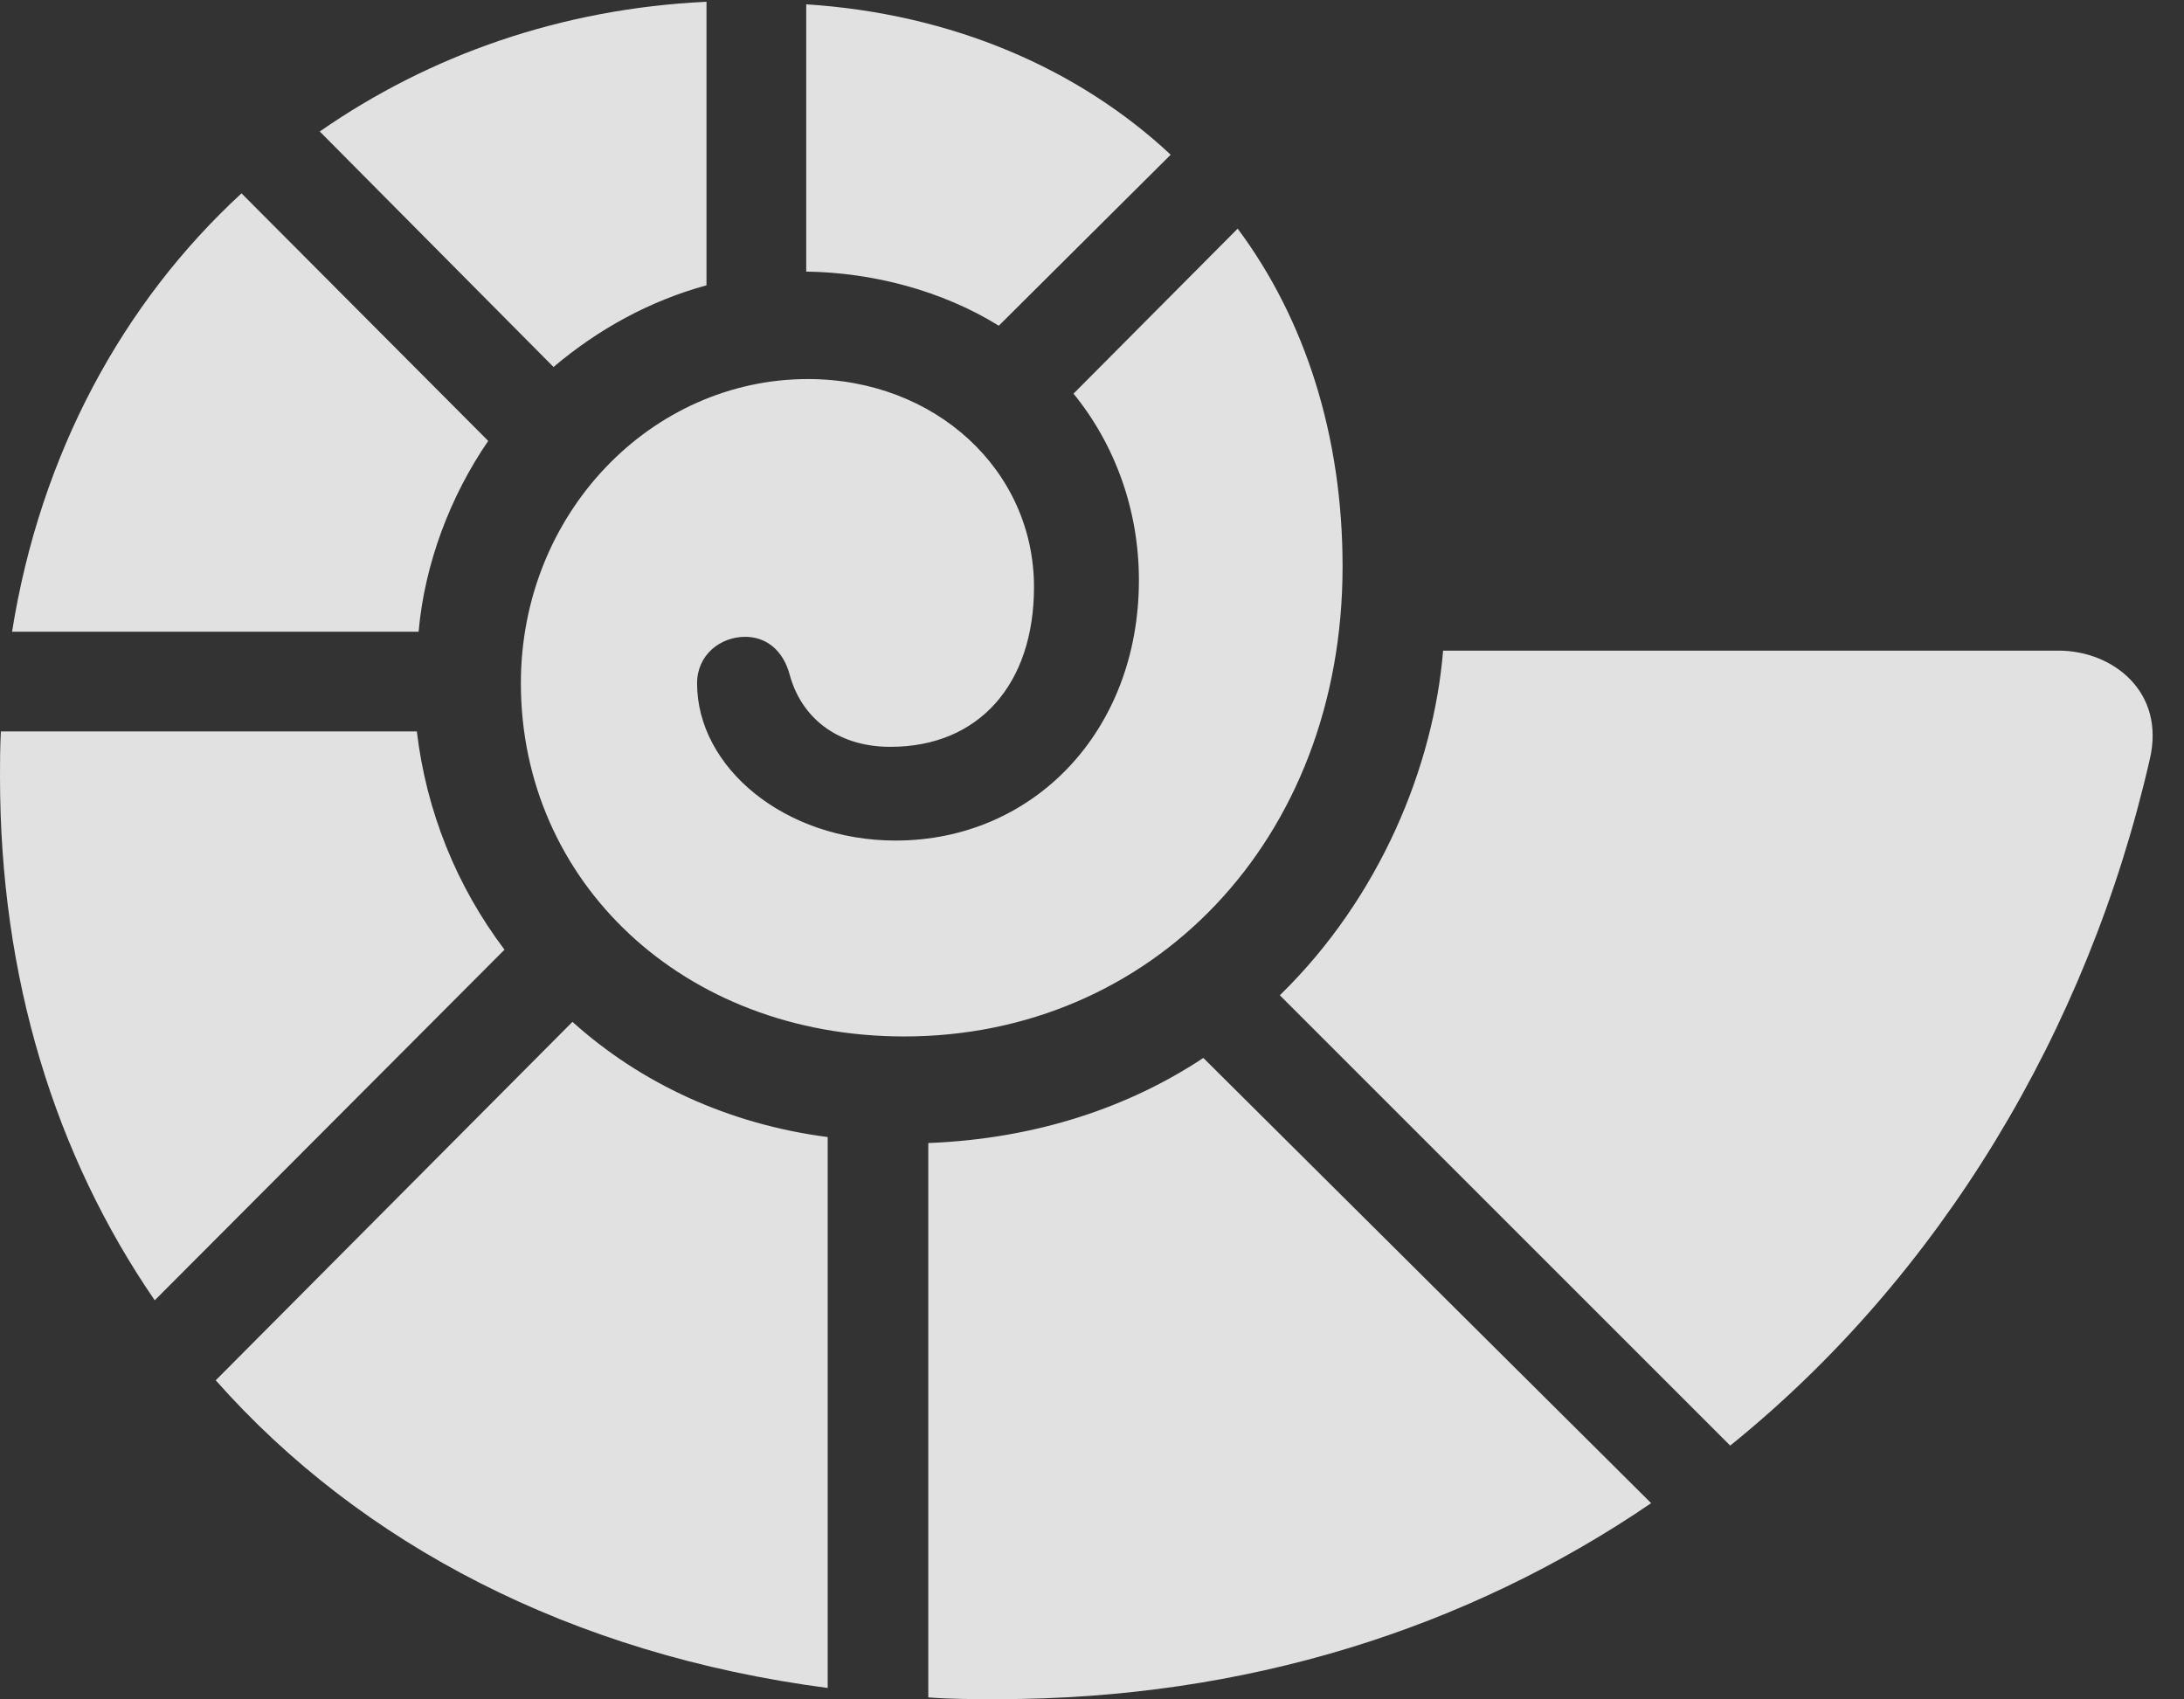<?xml version="1.0" encoding="UTF-8"?>
<!--Generator: Apple Native CoreSVG 232.5-->
<!DOCTYPE svg
PUBLIC "-//W3C//DTD SVG 1.1//EN"
       "http://www.w3.org/Graphics/SVG/1.1/DTD/svg11.dtd">
<svg version="1.1" xmlns="http://www.w3.org/2000/svg" xmlns:xlink="http://www.w3.org/1999/xlink" width="24.814" height="19.307">
 <rect width="100%" height="100%" fill="#333333" stroke="none"/>
 <g>
  <rect height="19.307" opacity="0" width="24.814" x="0" y="0"/>
  <path d="M10.273 11.777C13.076 11.777 15.254 9.561 15.254 6.436C15.254 4.961 14.834 3.633 14.062 2.598L12.197 4.473C12.666 5.049 12.94 5.791 12.94 6.592C12.94 8.311 11.738 9.551 10.176 9.551C8.916 9.551 7.92 8.721 7.92 7.764C7.92 7.441 8.184 7.236 8.467 7.236C8.691 7.236 8.896 7.373 8.975 7.676C9.102 8.135 9.492 8.486 10.117 8.486C11.123 8.486 11.748 7.773 11.748 6.67C11.748 5.342 10.625 4.307 9.18 4.307C7.402 4.307 5.918 5.83 5.918 7.764C5.918 10.01 7.754 11.777 10.273 11.777ZM9.16 3.086C9.912 3.096 10.703 3.301 11.348 3.701L13.301 1.758C12.256 0.781 10.82 0.156 9.16 0.049ZM6.289 4.17C6.797 3.74 7.383 3.418 8.027 3.242L8.027 0.02C6.377 0.098 4.883 0.625 3.633 1.494ZM0.137 7.178L4.756 7.178C4.824 6.406 5.117 5.635 5.547 5.01L2.744 2.197C1.396 3.438 0.459 5.156 0.137 7.178ZM0 8.828C0 11.113 0.625 13.125 1.758 14.775L5.732 10.791C5.186 10.068 4.844 9.219 4.736 8.311L0.01 8.311C0 8.496 0 8.662 0 8.828ZM2.451 15.684C4.102 17.549 6.494 18.799 9.404 19.18L9.404 12.92C8.271 12.773 7.275 12.305 6.504 11.611ZM10.547 19.287C10.801 19.307 11.074 19.307 11.338 19.307C14.15 19.307 16.67 18.506 18.76 17.08L13.672 12.021C12.832 12.578 11.777 12.94 10.547 12.988ZM19.658 16.426C22.041 14.502 23.721 11.709 24.424 8.633C24.609 7.861 24.004 7.393 23.389 7.393L16.396 7.393C16.289 8.701 15.684 10.195 14.541 11.309Z" fill="#ffffff" fill-opacity="0.85"/>
 </g>
</svg>
